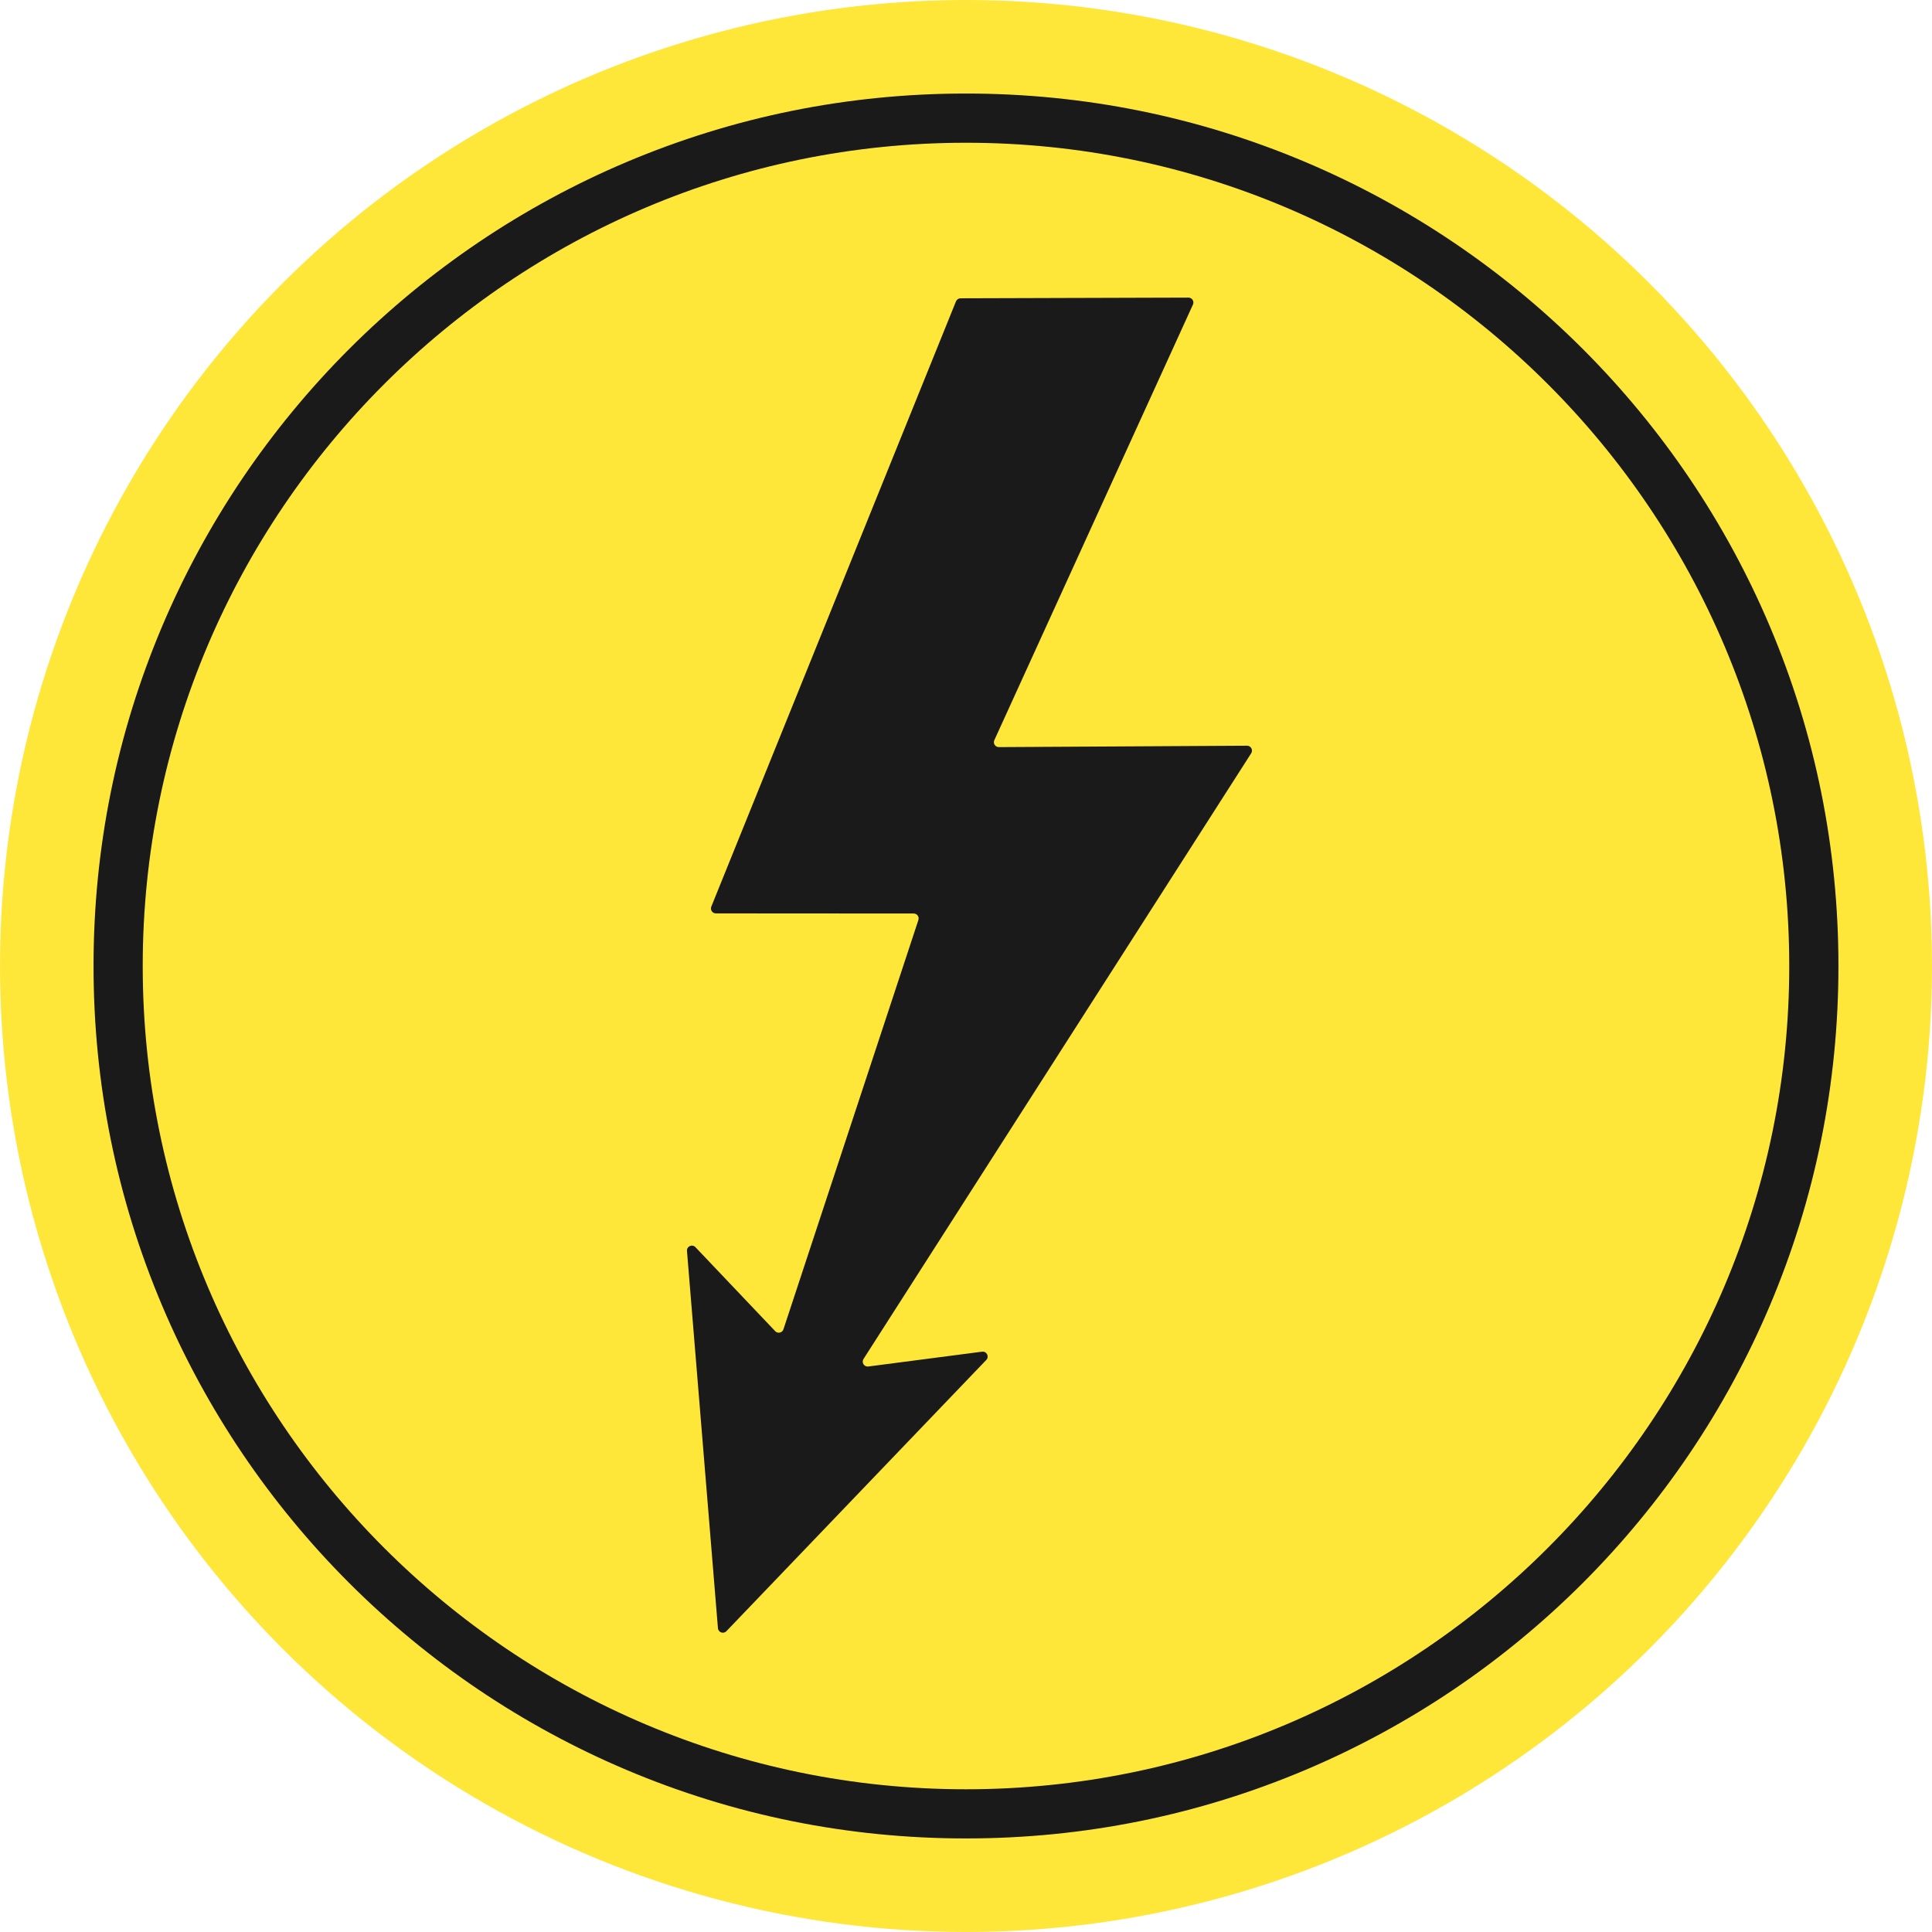 <?xml version="1.0" encoding="UTF-8"?>
<svg id="Camada_2" xmlns="http://www.w3.org/2000/svg" viewBox="0 0 785.51 785.51">
  <defs>
    <style>
      .cls-1 {
        fill: #1a1a1a;
      }

      .cls-2 {
        fill: #ffe739;
      }
    </style>
  </defs>
  <g id="_Слой_1" data-name="Слой_1">
    <g id="electrical">
      <circle id="_x30_" class="cls-2" cx="392.75" cy="392.75" r="392.75"/>
      <g id="electricity">
        <path class="cls-1" d="M392.75,747.47c-47.88,0-94.34-9.38-138.07-27.88-21.02-8.89-41.29-19.9-60.26-32.71-18.78-12.69-36.44-27.26-52.49-43.31-16.05-16.05-30.62-33.71-43.31-52.49-12.81-18.96-23.82-39.24-32.71-60.26-18.5-43.74-27.88-90.19-27.88-138.07s9.38-94.34,27.88-138.07c8.89-21.02,19.89-41.29,32.71-60.26,12.69-18.78,27.26-36.44,43.31-52.49,16.05-16.05,33.71-30.62,52.49-43.31,18.96-12.81,39.24-23.82,60.26-32.71,43.74-18.5,90.19-27.88,138.07-27.88s94.34,9.38,138.07,27.88c21.02,8.89,41.29,19.89,60.26,32.71,18.78,12.69,36.44,27.26,52.49,43.31,16.05,16.05,30.62,33.71,43.31,52.49,12.81,18.96,23.82,39.24,32.71,60.26,18.5,43.74,27.88,90.19,27.88,138.07s-9.38,94.34-27.88,138.07c-8.89,21.02-19.9,41.29-32.71,60.26-12.69,18.78-27.26,36.44-43.31,52.49-16.05,16.05-33.71,30.62-52.49,43.31-18.96,12.81-39.24,23.82-60.26,32.71-43.74,18.5-90.19,27.88-138.07,27.88ZM392.75,58.04c-184.56,0-334.72,150.15-334.72,334.72s150.15,334.72,334.72,334.72,334.72-150.15,334.72-334.72S577.32,58.04,392.75,58.04Z"/>
        <path class="cls-1" d="M507,303.19l-100.89.57c-1.46,0-2.44-1.5-1.83-2.83l80.75-177.1c.6-1.33-.37-2.83-1.83-2.83l-92.67.28c-.81,0-1.54.5-1.85,1.25l-99.48,246.09c-.53,1.31.44,2.75,1.85,2.75l80.45.05c1.36,0,2.32,1.33,1.9,2.63l-54.87,166.42c-.47,1.44-2.31,1.85-3.35.75l-32.43-34.15c-1.3-1.37-3.6-.34-3.44,1.54l12.59,153.38c.14,1.72,2.24,2.46,3.44,1.22l105.66-110.28c1.31-1.36.17-3.61-1.7-3.37l-46.27,6.03c-1.69.22-2.86-1.63-1.94-3.06l157.62-246.26c.85-1.34-.11-3.09-1.7-3.08Z"/>
      </g>
    </g>
  </g>
</svg>